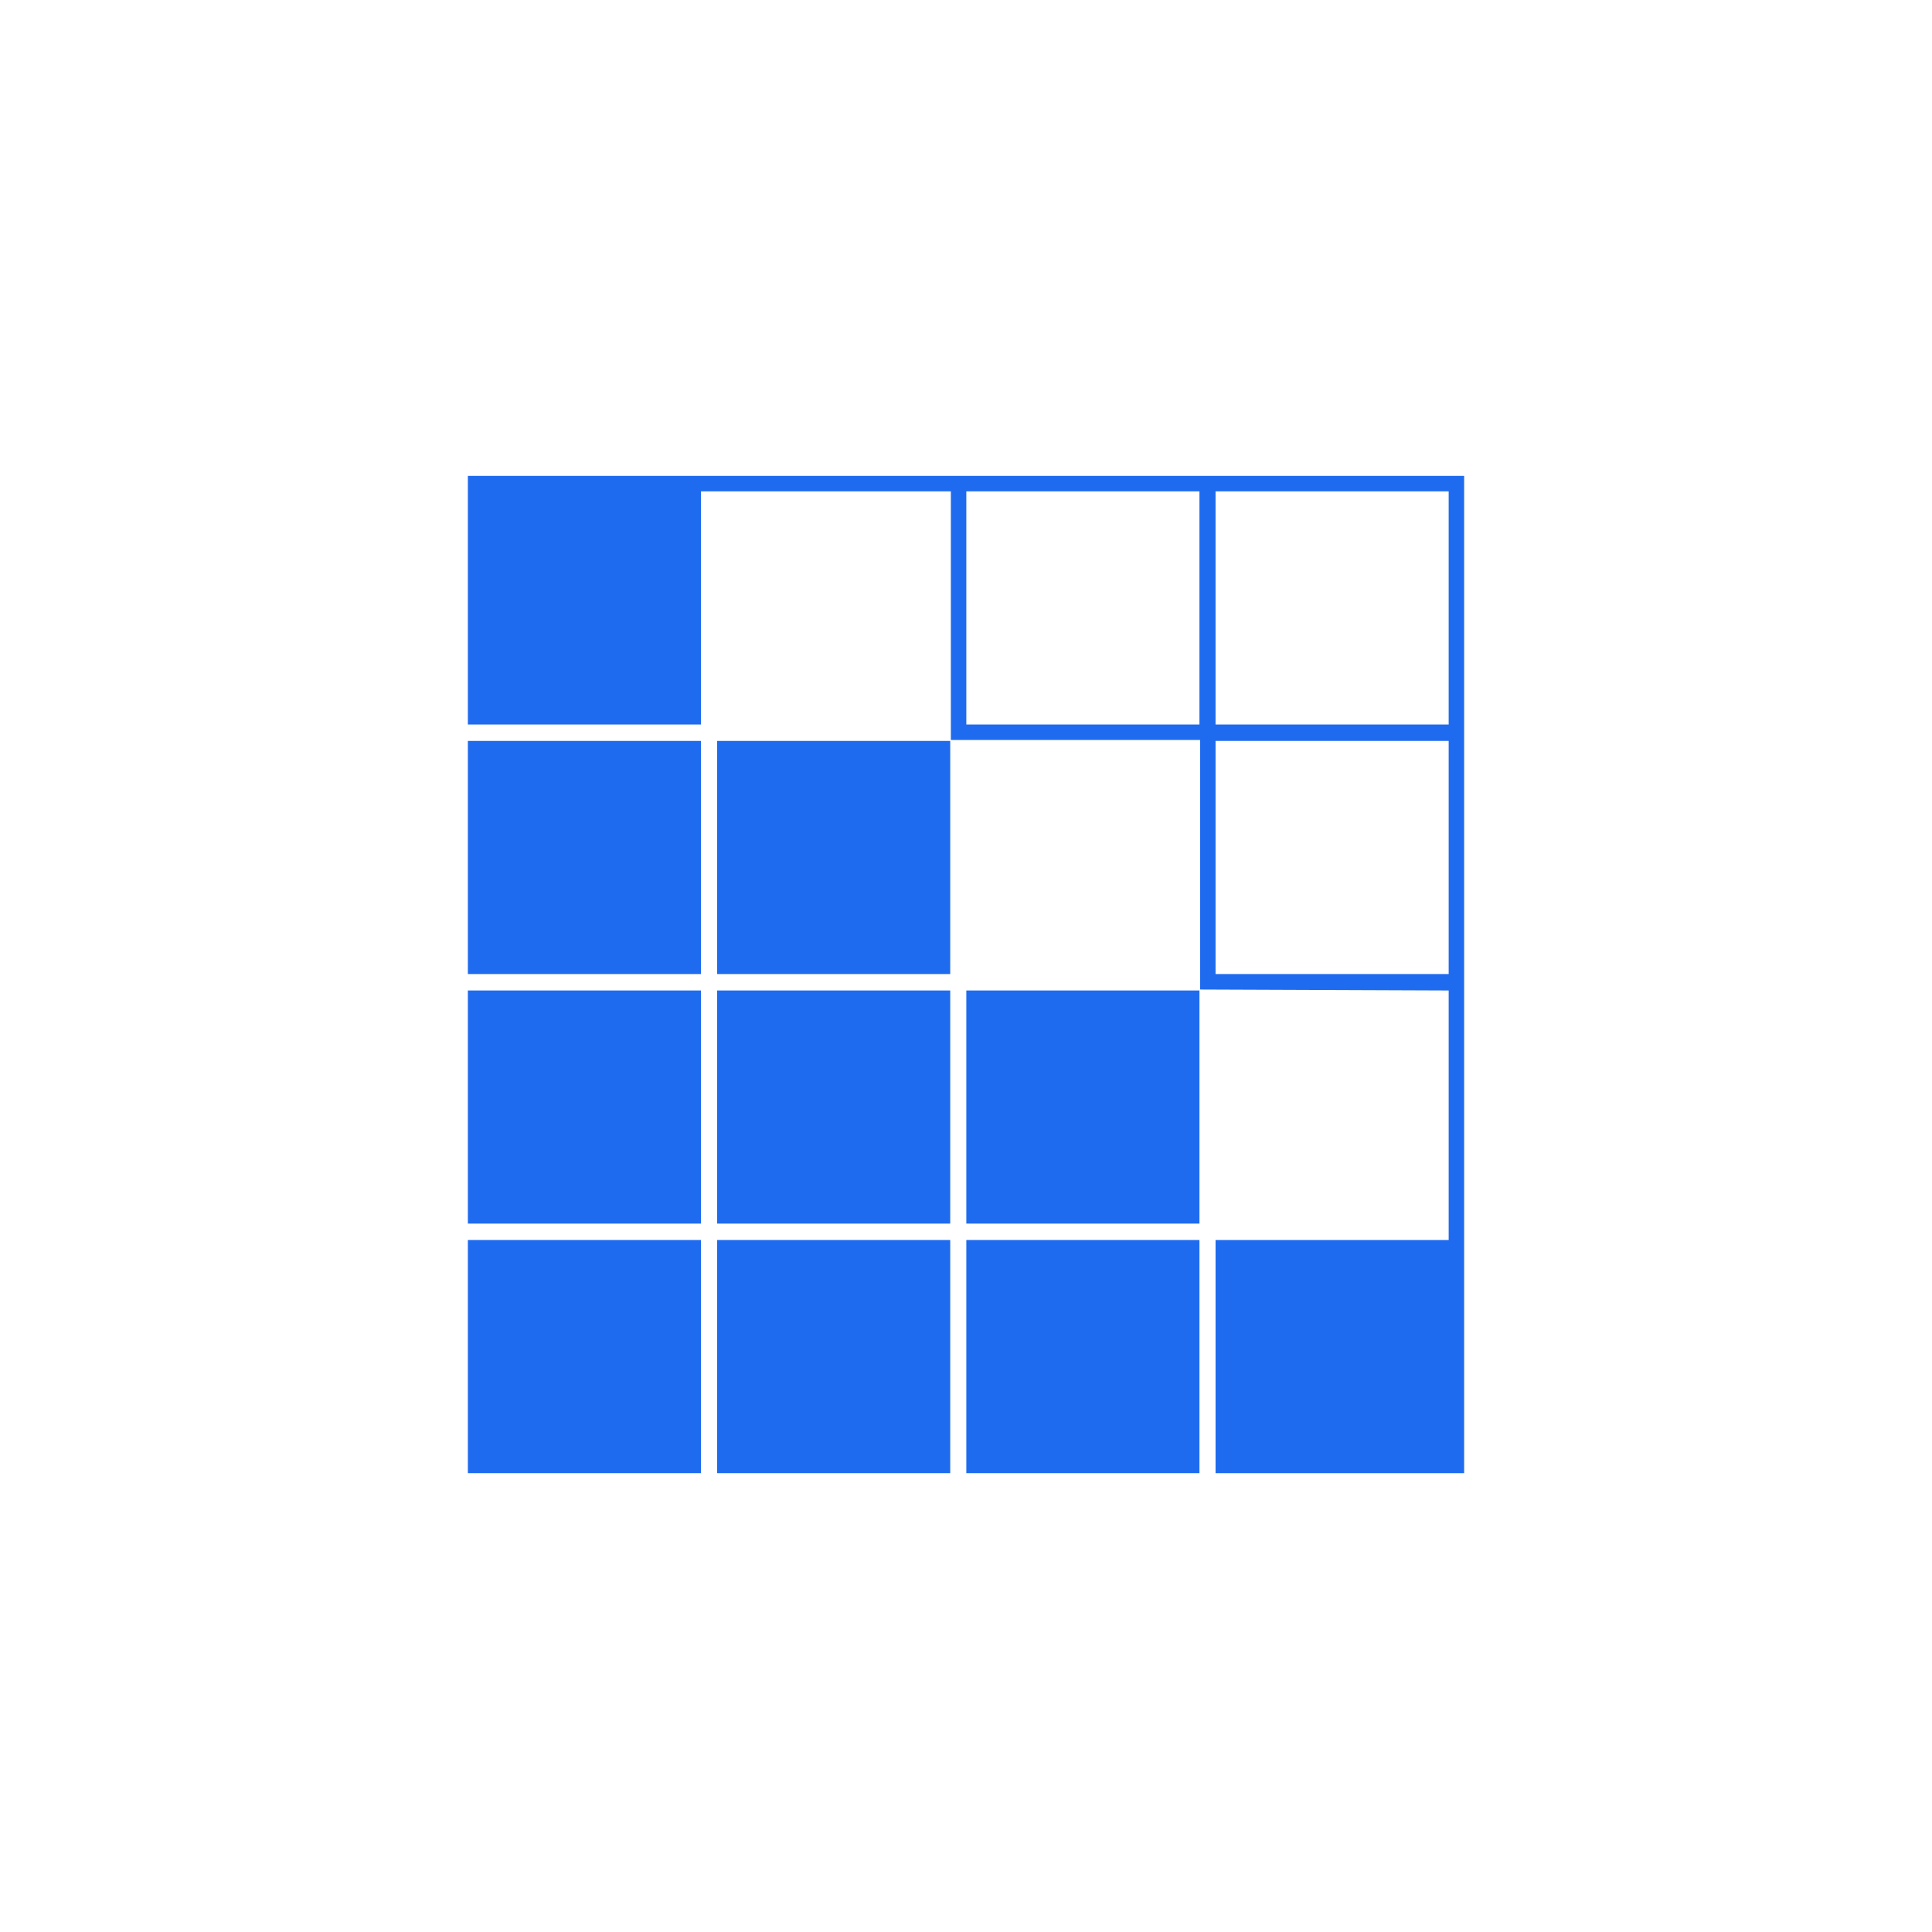 <svg version="1.1" xmlns="http://www.w3.org/2000/svg" xmlns:xlink="http://www.w3.org/1999/xlink" x="0px" y="0px" viewBox="0 0 600 600" style="enable-background:new 0 0 600 600;" xml:space="preserve">
<g id="Change_colour">
	<rect x="222.7" y="230.1" style="fill: rgb(31, 107, 239);" width="72.4" height="72.4"/>
	<rect x="145.3" y="307.6" style="fill: rgb(31, 107, 239);" width="72.4" height="72.4"/>
	<rect x="222.7" y="385.1" style="fill: rgb(31, 107, 239);" width="72.4" height="72.4"/>
	<rect x="222.7" y="307.6" style="fill: rgb(31, 107, 239);" width="72.4" height="72.4"/>
	<rect x="300.1" y="307.6" style="fill: rgb(31, 107, 239);" width="72.4" height="72.4"/>
	<rect x="300.1" y="385.1" style="fill: rgb(31, 107, 239);" width="72.4" height="72.4"/>
	<rect x="145.3" y="385.1" style="fill: rgb(31, 107, 239);" width="72.4" height="72.4"/>
	<path style="fill: rgb(31, 107, 239);" d="M145.3,150.2v2.4h0V225h72.4v-72.4h77.6v77.2h77.4v77.5l77.2,0.3v77.5h-72.4v72.4l77.2,0V147.8&#10;&#9;&#9;H145.3V150.2z M377.5,152.6h72.4V225h-72.4V152.6z M377.5,230.1h72.4v72.4h-72.4V230.1z M300.1,152.6h72.4V225h-72.4V152.6z"/>
	<rect x="145.3" y="230.1" style="fill: rgb(31, 107, 239);" width="72.4" height="72.4"/>
</g>
<g id="Foreground">
</g>
</svg>